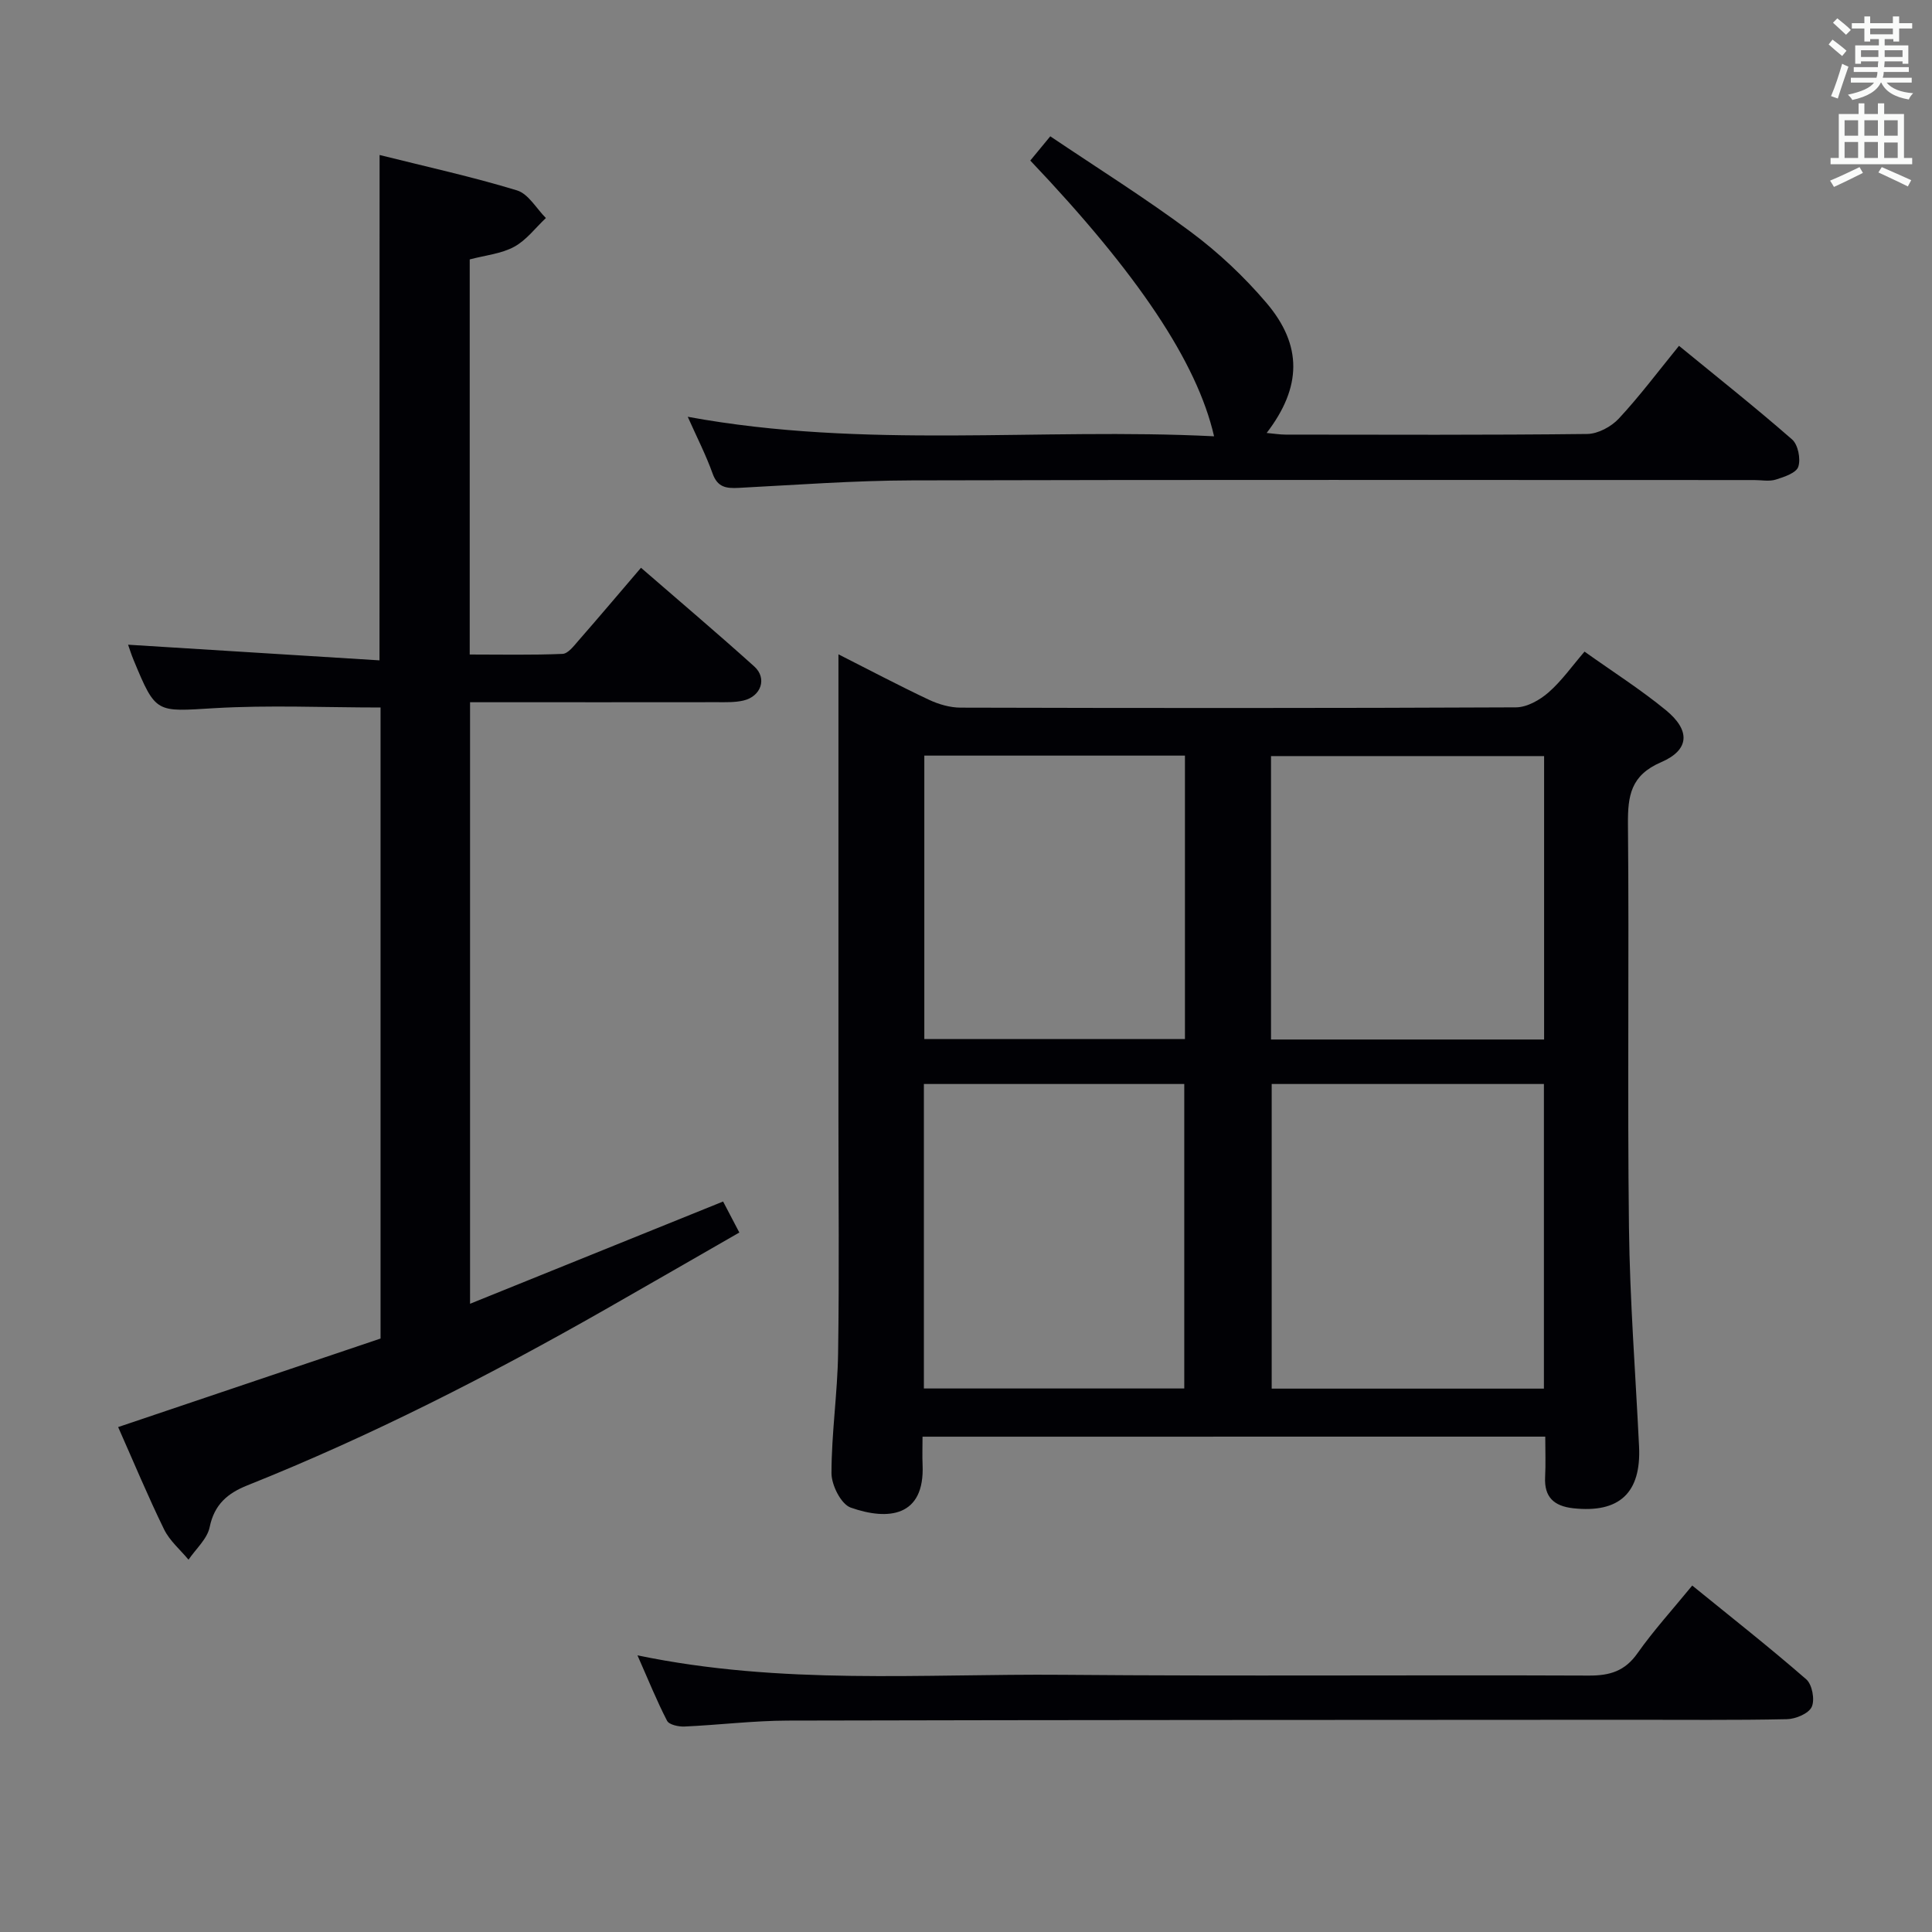 <svg enable-background="new 0 0 400 400" viewBox="0 0 400 400" xmlns="http://www.w3.org/2000/svg"><rect x="0" y="0" width="400" height="400" fill="#808080" stroke="none"/><g fill="#010105"><path d="m191 297.45c0 2.18-.07 4 .01 5.82.47 10.8-7.14 11.59-14.88 8.86-1.99-.7-3.98-4.65-3.98-7.11 0-8.29 1.25-16.57 1.37-24.87.25-16.32.07-32.64.07-48.97 0-26.33 0-52.66 0-78.98 0-5.41 0-10.82 0-16.73 6.32 3.2 12.45 6.44 18.72 9.4 2.02.95 4.39 1.64 6.59 1.64 38.32.1 76.65.12 114.97-.06 2.27-.01 4.92-1.51 6.72-3.08 2.7-2.35 4.82-5.38 7.47-8.46 5.84 4.16 11.59 7.82 16.83 12.11 5.12 4.19 4.95 8.23-.96 10.78-6.32 2.72-6.93 6.95-6.88 12.87.26 27.83-.13 55.66.21 83.48.18 15.12 1.36 30.23 2.09 45.34.46 9.6-4.09 13.82-13.62 12.78-3.98-.44-6.05-2.29-5.83-6.48.14-2.65.03-5.31.03-8.35-42.9.01-85.61.01-128.93.01zm72.29-73.02v63.07h56.36c0-21.2 0-42.07 0-63.07-18.94 0-37.51 0-56.36 0zm-72.01 0v63.04h53.91c0-21.22 0-42.09 0-63.04-18.14 0-35.88 0-53.91 0zm71.87-9.21h56.54c0-19.77 0-39.18 0-58.68-19 0-37.7 0-56.54 0zm-17.82-58.78c-18.3 0-36.05 0-53.96 0v58.68h53.96c0-19.73 0-38.98 0-58.68z"/><path d="m78.59 32.09c9.88 2.47 19.27 4.53 28.45 7.33 2.36.72 4.01 3.75 5.98 5.72-2.17 2.04-4.05 4.6-6.58 5.96-2.67 1.45-5.96 1.75-9.19 2.61v81.8c6.43 0 12.83.14 19.22-.13 1.15-.05 2.35-1.66 3.3-2.75 4.26-4.87 8.44-9.82 12.94-15.08 7.95 6.9 15.81 13.55 23.46 20.44 2.7 2.43 1.42 6.19-2.25 7.05-1.75.41-3.64.34-5.47.34-15.16.02-30.33.01-45.49.01-1.79 0-3.58 0-5.64 0v124.54c17.73-7.16 34.9-14.1 52.39-21.17 1.01 1.92 1.99 3.8 3.36 6.42-9.3 5.34-18.46 10.63-27.65 15.87-23.99 13.67-48.54 26.23-74.21 36.48-4.08 1.63-6.83 3.94-7.8 8.64-.5 2.45-2.86 4.51-4.38 6.75-1.72-2.08-3.91-3.92-5.06-6.28-3.35-6.85-6.28-13.91-9.51-21.18 18.31-6.18 36.32-12.26 54.33-18.33 0-43.84 0-87.13 0-130.65-11.58 0-23.03-.53-34.42.14-12.09.72-12.07 1.22-16.71-9.97-.5-1.2-.88-2.44-1.14-3.17 17.2 1.07 34.39 2.14 52.05 3.24.02-35.2.02-69.4.02-104.63z"/><path d="m142.39 86.29c36.67 6.75 72.84 2.22 108.97 4.04-3.52-15.35-15.81-33.69-38.05-57.09 1.13-1.37 2.28-2.77 4.14-5.02 9.79 6.6 19.75 12.83 29.14 19.83 5.69 4.24 10.99 9.23 15.59 14.63 7.54 8.85 7.32 17.5.07 26.96 1.48.13 2.7.34 3.92.34 20.82.02 41.64.11 62.46-.13 2.22-.03 4.97-1.51 6.53-3.19 4.29-4.61 8.09-9.69 12.46-15.06 7.91 6.48 15.82 12.75 23.41 19.38 1.24 1.08 1.82 4.03 1.29 5.65-.41 1.28-2.92 2.12-4.65 2.66-1.37.43-2.97.1-4.47.1-58.13 0-116.27-.09-174.4.07-11.95.03-23.91.93-35.86 1.55-2.57.13-4.37-.09-5.4-2.96-1.38-3.86-3.28-7.56-5.15-11.76z"/><path d="m131.98 342.72c29.81 6.21 58.99 3.79 88.03 4.03 36.31.31 72.62.01 108.93.16 4.35.02 7.47-.91 10.08-4.62 3.34-4.73 7.27-9.05 11.34-14.02 8.08 6.57 16.01 12.8 23.61 19.42 1.22 1.06 1.81 4.23 1.13 5.7-.63 1.38-3.32 2.51-5.13 2.55-10.82.23-21.65.11-32.48.12-58.13.03-116.26.03-174.39.17-7.13.02-14.26.91-21.4 1.23-1.22.05-3.17-.37-3.59-1.19-2.13-4.11-3.86-8.42-6.13-13.55z"/></g><path d="m378.6 9.2.8-1c.9.7 1.9 1.4 2.9 2.3l-.9 1.1c-1.1-.9-2-1.7-2.8-2.4zm.5 10.7c.9-2.1 1.6-4.3 2.3-6.7.4.2.8.4 1.3.6-.7 2.1-1.5 4.3-2.2 6.6zm.4-15.2.9-.9c1 .8 2 1.6 2.8 2.4l-1 1c-1-.9-1.9-1.8-2.7-2.5zm12.5-1.3h1.2v1.4h2.7v1.1h-2.7v2.7h-1.2v-.5h-1.8v1.3h4.9v3.8h-1.2v-.5h-3.7c0 .4-.1.9-.1 1.2h5.1v1h-5.2c0 .5-.1.9-.2 1.2h6v1h-5.2c1.1 1.3 2.9 2 5.5 2.2-.4.4-.7.8-.9 1.3-2.9-.5-4.8-1.6-5.7-3.5h-.1c-.8 1.7-2.7 2.9-5.9 3.6-.2-.4-.6-.8-.9-1.1 2.8-.6 4.6-1.4 5.4-2.5h-4.8v-1h5.3c.1-.3.2-.7.2-1.2h-4.9v-1h5c0-.4 0-.8.1-1.2h-3.6v.5h-1.2v-3.8h4.9v-1.3h-1.8v.5h-1.2v-2.7h-2.6v-1.1h2.6v-1.4h1.2v1.4h4.7v-1.4zm-6.7 8.4h3.6c0-.4 0-.9 0-1.4h-3.6zm1.9-4.7h4.7v-1.2h-4.7zm6.7 3.3h-3.7v1.4h3.7z" fill="#fafbfa"/><path d="m384.7 21.4h1.3v2.2h2.8v-2.2h1.3v2.2h4.1v9.1h1.7v1.3h-16.9v-1.3h1.7v-9.1h4.1v-2.2zm.3 13.2.7 1.2c-1.8.9-3.8 1.9-6 2.9-.2-.4-.5-.8-.8-1.3 2.4-1 4.4-2 6.1-2.8zm-3.1-6.5h2.8v-3.2h-2.8zm0 4.6h2.8v-3.3h-2.8zm4.1-4.6h2.8v-3.2h-2.8zm0 4.6h2.8v-3.3h-2.8zm3.6 1.9c2.1.9 4.1 1.8 6.1 2.7l-.7 1.3c-2.2-1.1-4.2-2-6.1-2.9zm3.3-9.7h-2.8v3.2h2.8zm-2.8 7.8h2.8v-3.2h-2.8z" fill="#fafbfa"/></svg>